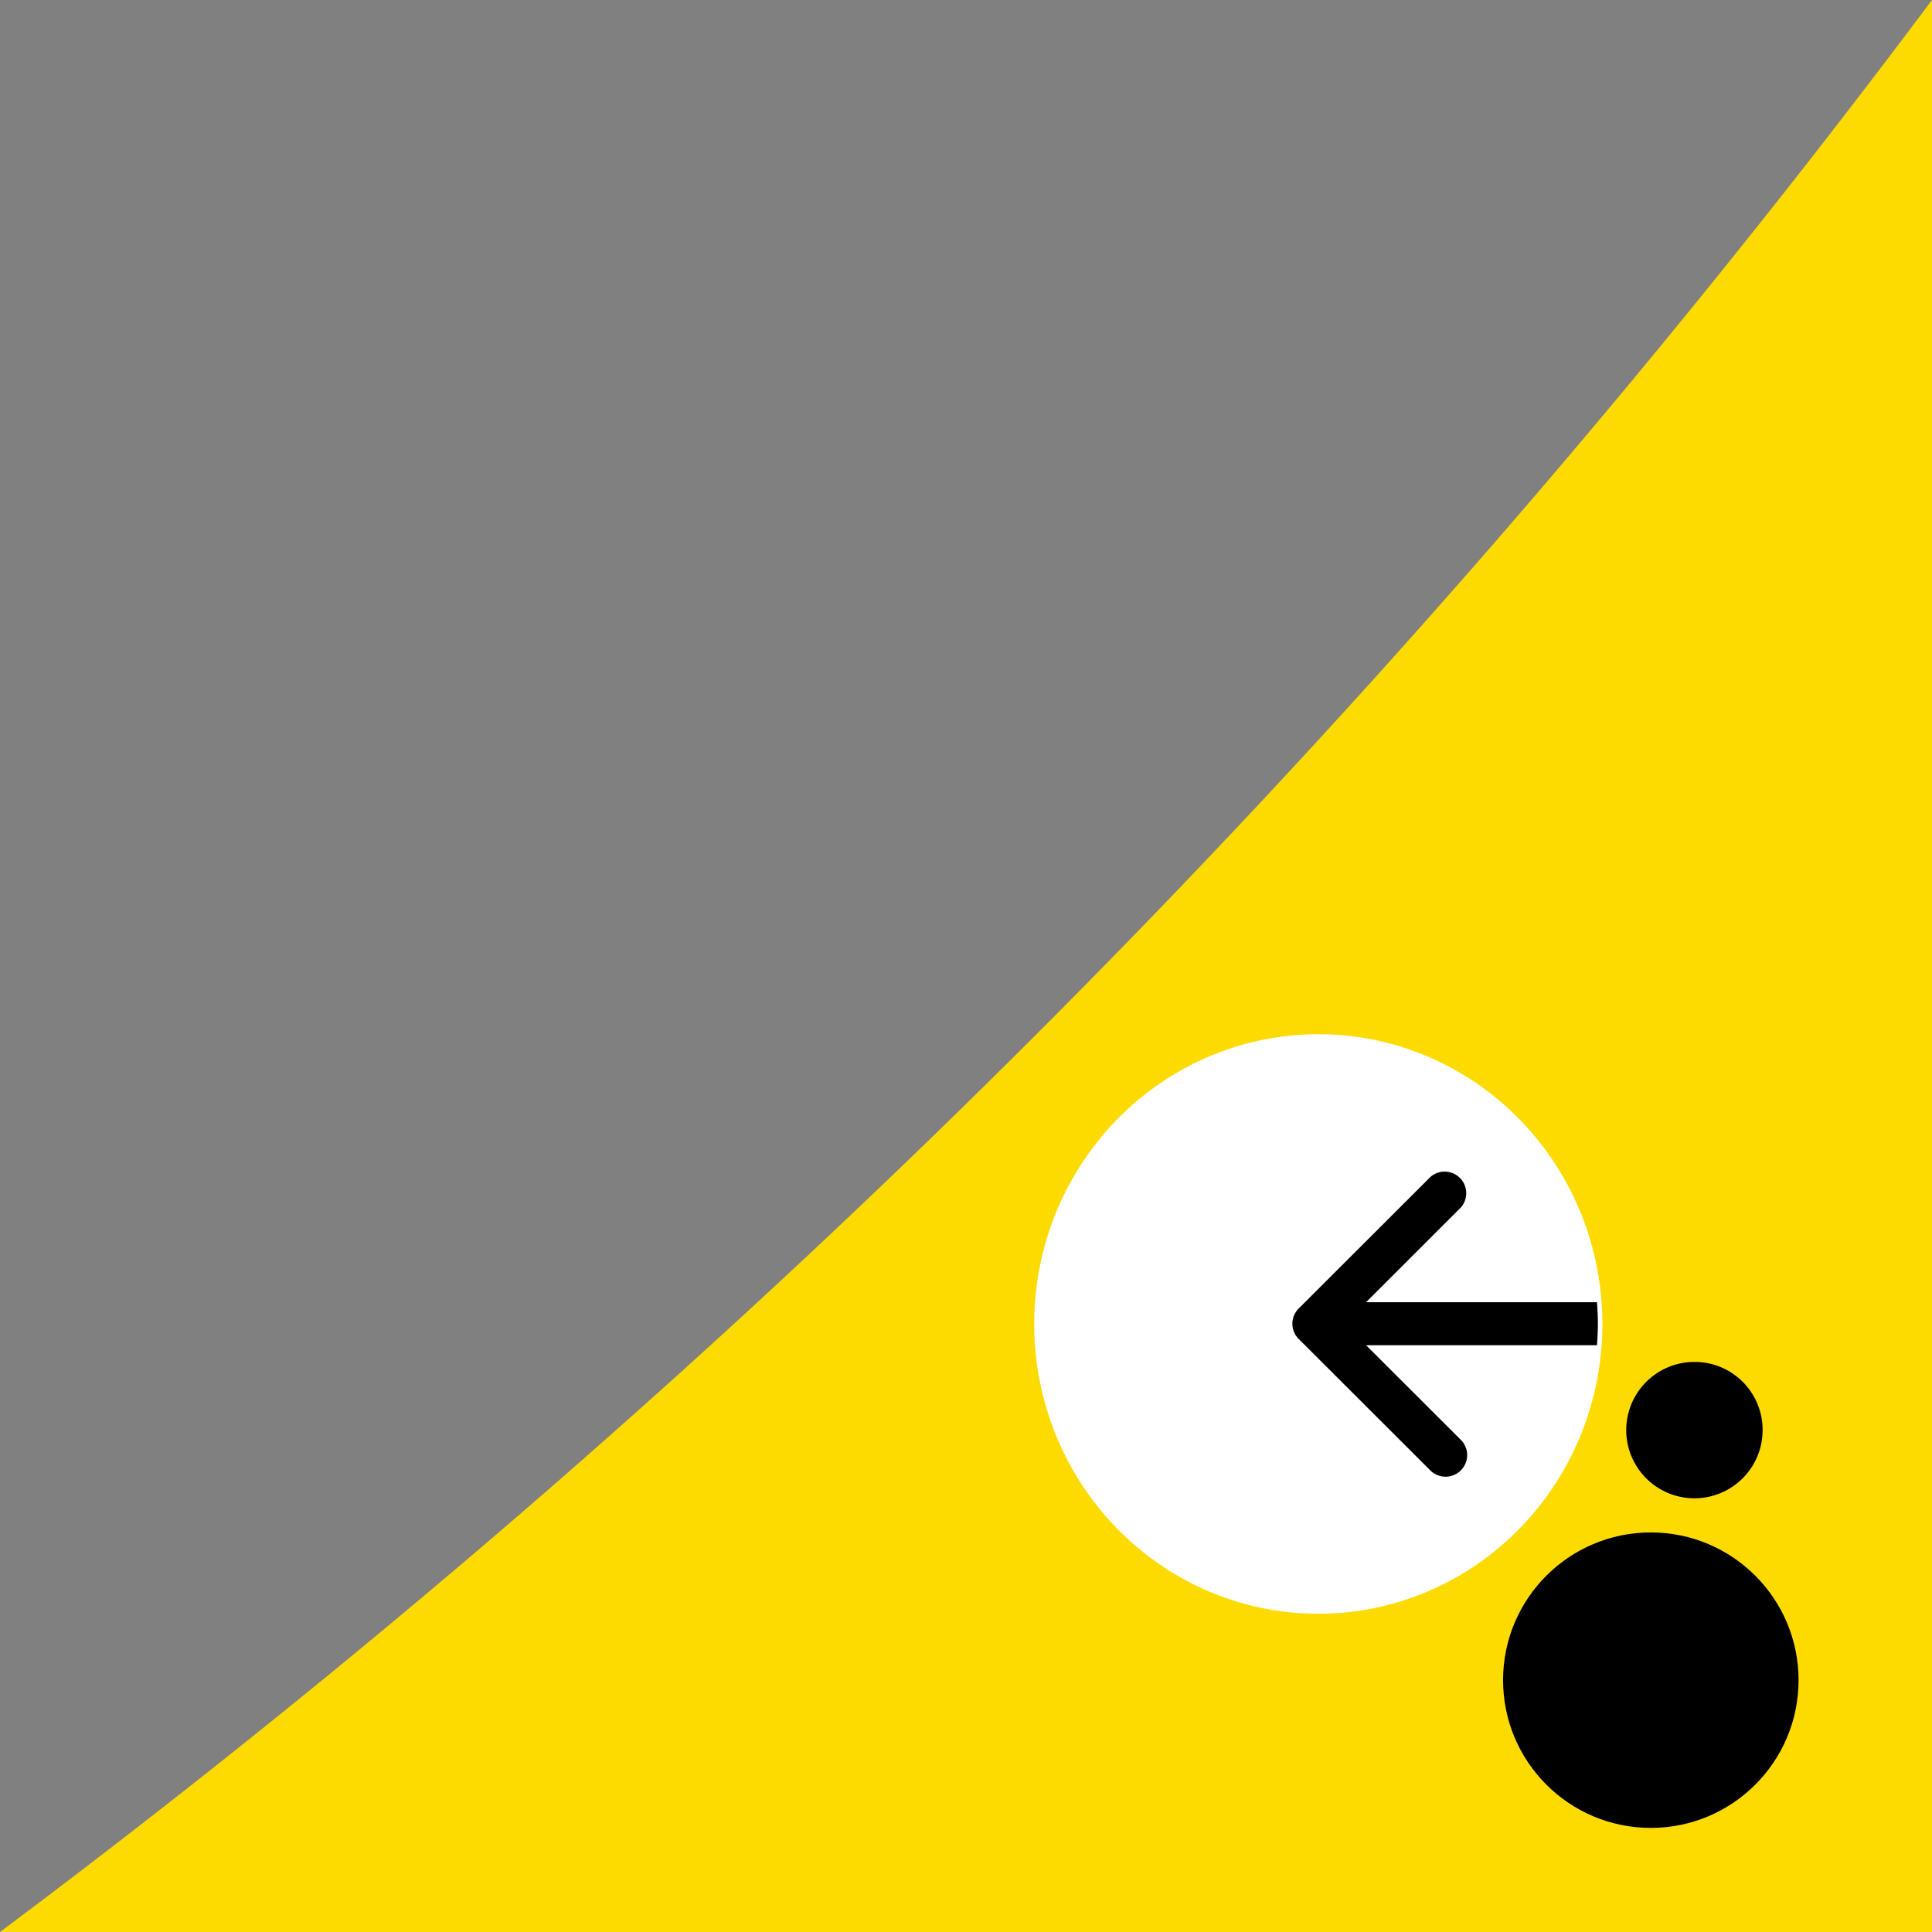 <svg xmlns="http://www.w3.org/2000/svg" xmlns:xlink="http://www.w3.org/1999/xlink" width="170" height="170" viewBox="0 0 170 170">
  <rect x="0" y="0" width="170" height="170" fill="#808080" stroke="none"/>
  <defs>
    <clipPath id="clip-Swoosh_with_buton">
      <rect width="170" height="170"/>
    </clipPath>
  </defs>
  <g id="Swoosh_with_buton" clip-path="url(#clip-Swoosh_with_buton)">
    <path id="Path_3288" data-name="Path 3288" d="M178.275,577.15h170v-170A841.536,841.536,0,0,1,178.275,577.15Z" transform="translate(-178.275 -407.15)" fill="#fedb00"/>
    <g id="Component_121_88" data-name="Component 121 – 88" transform="translate(91 91)">
      <path id="Path_3142" data-name="Path 3142" d="M6.009,0A6,6,0,1,1,0,6.009,5.978,5.978,0,0,1,6.009,0Z" transform="translate(64.095 28.838) rotate(90)"/>
      <g id="Group_12006" data-name="Group 12006" transform="translate(-0.446 0.469)">
        <ellipse id="Ellipse_2144" data-name="Ellipse 2144" cx="13" cy="13" rx="13" ry="13" transform="translate(41.704 43.372)"/>
        <g id="Group_12006-2" data-name="Group 12006" transform="translate(0 0)">
          <ellipse id="Ellipse_2144-2" data-name="Ellipse 2144" cx="25" cy="25.5" rx="25" ry="25.5" transform="translate(0.446 -0.469)" fill="#fff"/>
          <path id="Path_3192" data-name="Path 3192" d="M65.994,506.686l8.334-8.331a1.9,1.9,0,0,0-2.685-2.68L60.067,507.237l-.007.007a1.891,1.891,0,0,0,.007,2.675l11.576,11.561a1.9,1.9,0,1,0,2.686-2.688l-8.335-8.323H86.311c.047-.624.079-1.252.079-1.887s-.032-1.269-.079-1.895Z" transform="translate(-36.345 -483.57)"/>
        </g>
      </g>
    </g>
  </g>
</svg>
